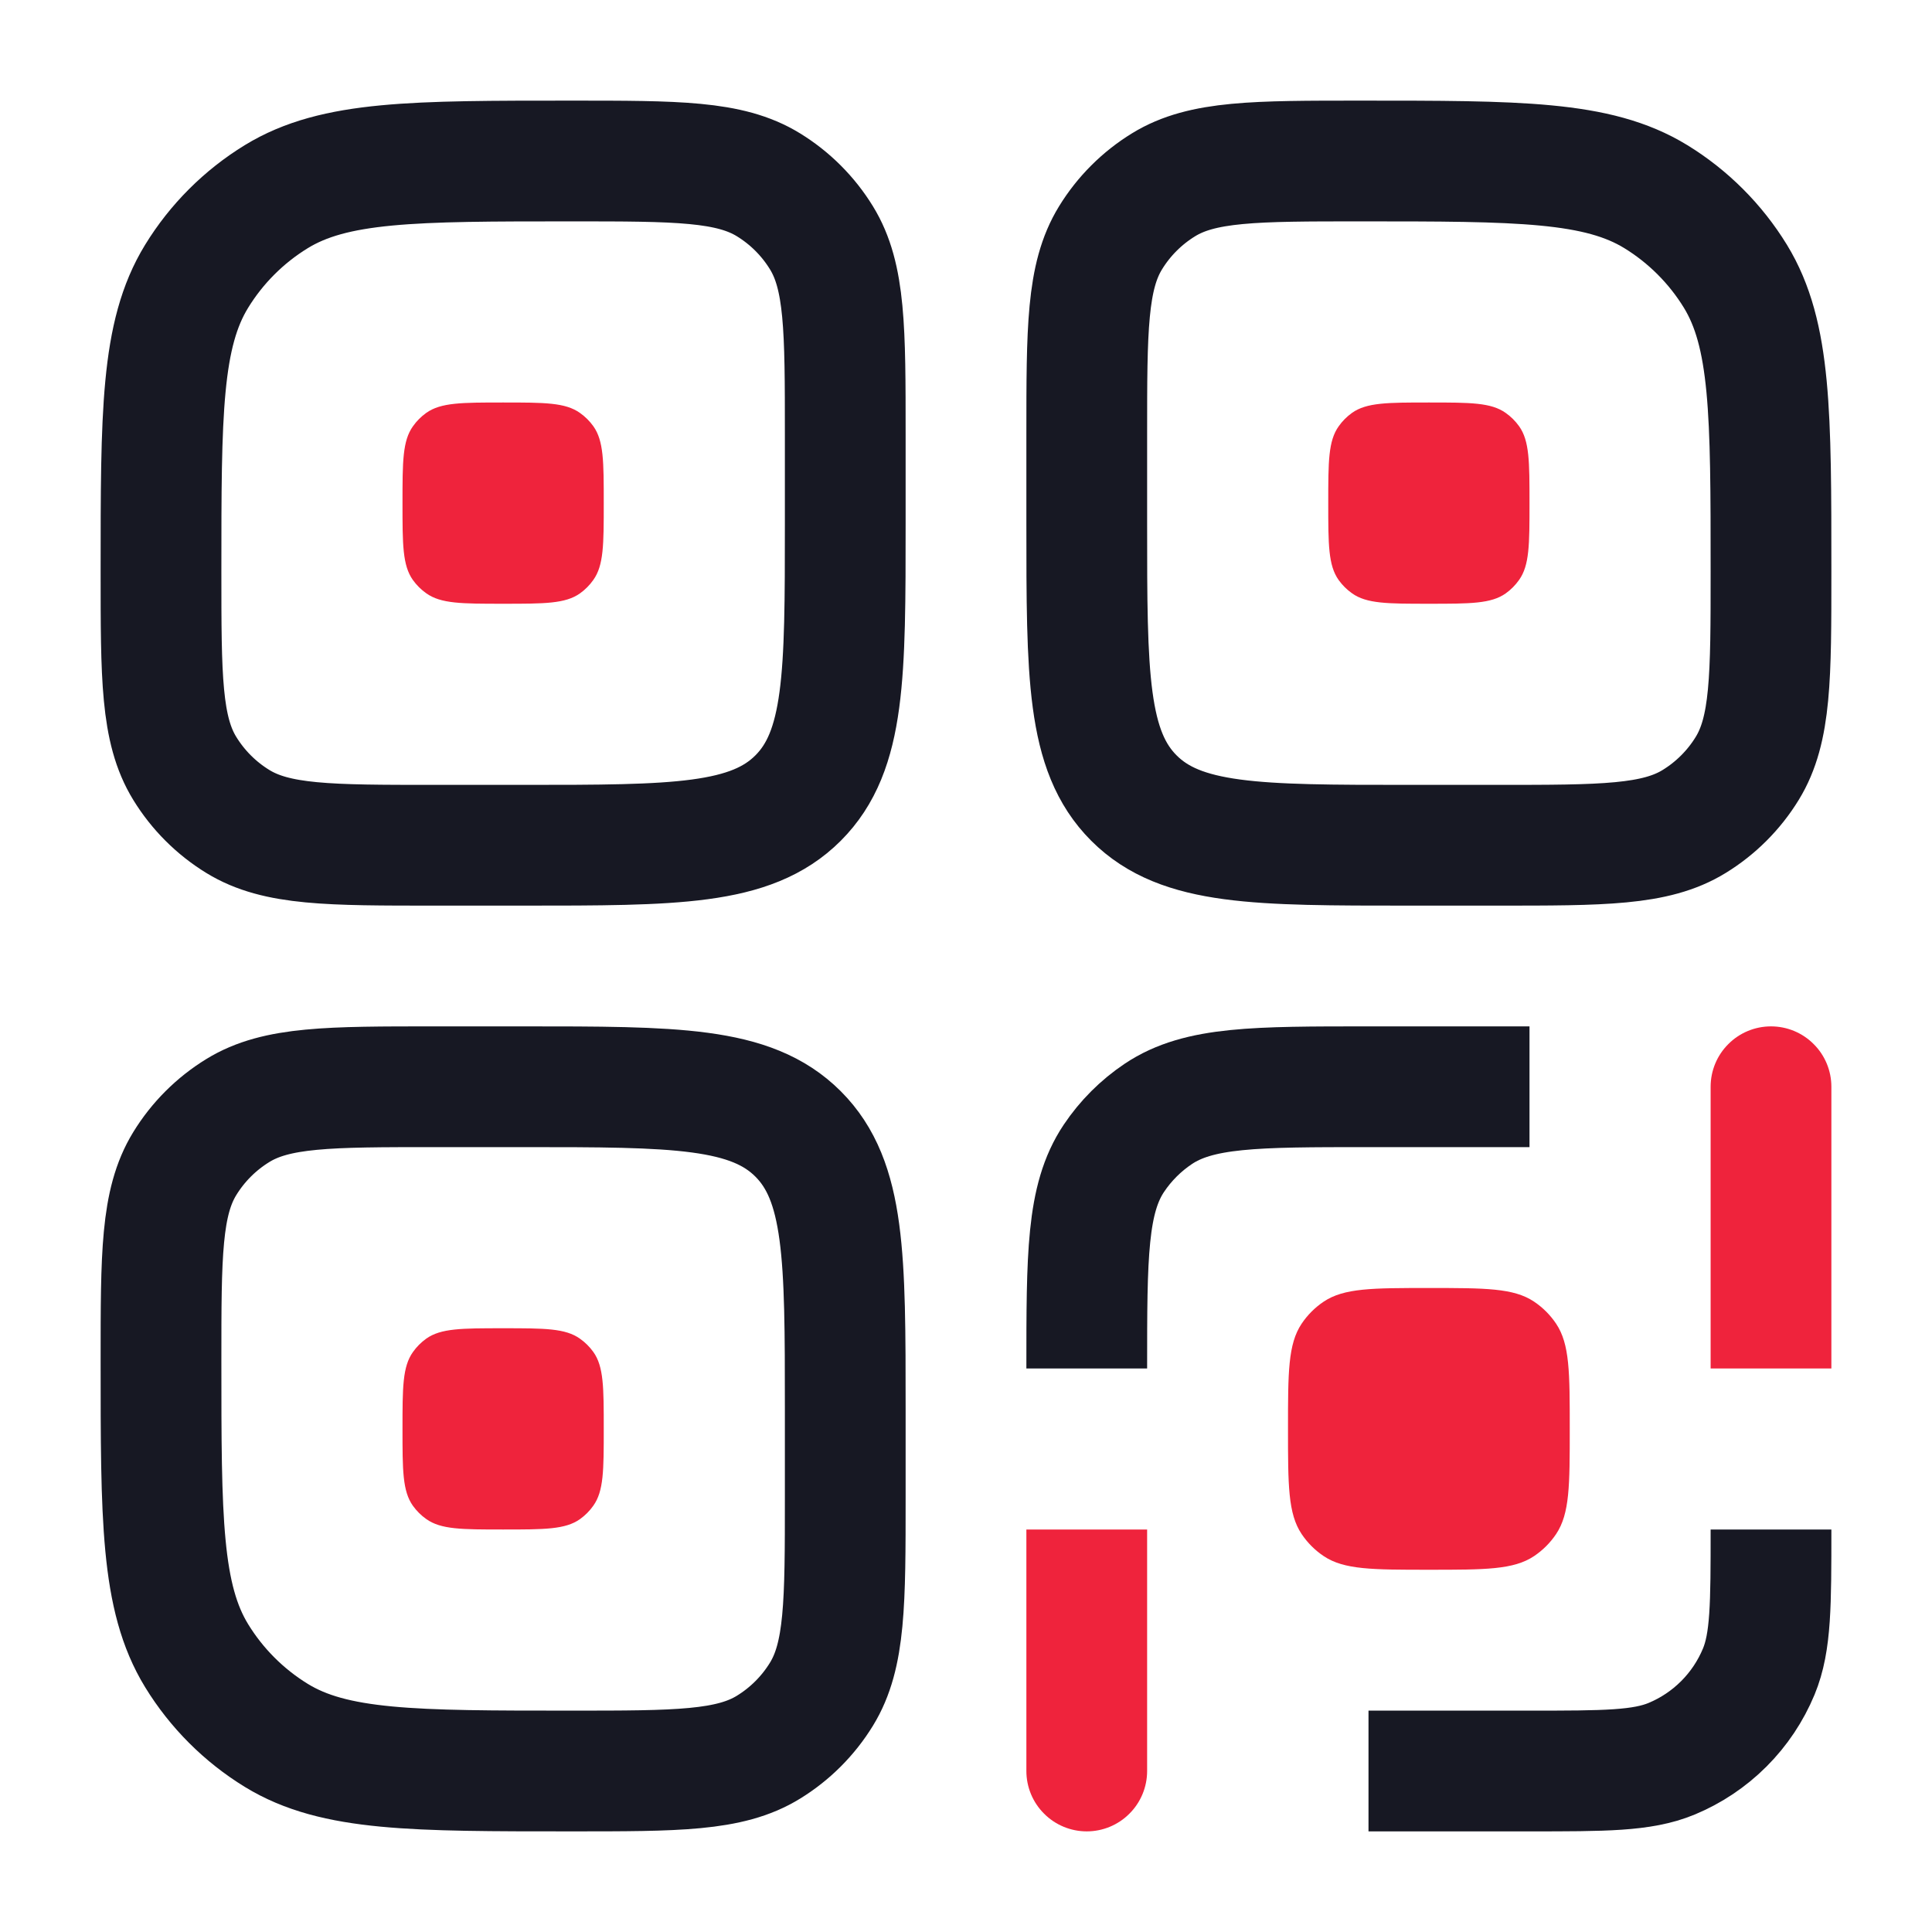 <svg width="24" height="24" viewBox="0 0 24 24" fill="none" xmlns="http://www.w3.org/2000/svg">
<path d="M2 16.9C2 15.59 2 14.936 2.295 14.455C2.46 14.186 2.686 13.96 2.955 13.795C3.435 13.5 4.091 13.5 5.4 13.5H6.5C8.386 13.5 9.328 13.5 9.914 14.086C10.5 14.672 10.5 15.614 10.5 17.5V18.6C10.5 19.91 10.5 20.564 10.205 21.045C10.04 21.314 9.814 21.54 9.545 21.705C9.065 22 8.409 22 7.1 22C5.136 22 4.154 22 3.433 21.558C3.03 21.311 2.69 20.971 2.443 20.568C2 19.845 2 18.864 2 16.9ZM13.5 5.4C13.5 4.09 13.5 3.436 13.795 2.955C13.96 2.686 14.186 2.46 14.455 2.295C14.935 2 15.591 2 16.9 2C18.864 2 19.846 2 20.568 2.442C20.971 2.689 21.311 3.029 21.558 3.432C22 4.155 22 5.137 22 7.1C22 8.41 22 9.064 21.705 9.545C21.54 9.814 21.314 10.04 21.045 10.205C20.565 10.5 19.909 10.5 18.6 10.5H17.5C15.614 10.5 14.672 10.5 14.086 9.914C13.5 9.328 13.5 8.386 13.5 6.5V5.4Z" stroke="#171823" stroke-width="1.5"/>
<path d="M16.5 6.25C16.5 5.735 16.5 5.477 16.63 5.295C16.675 5.231 16.731 5.175 16.795 5.129C16.977 5 17.235 5 17.75 5C18.265 5 18.523 5 18.705 5.13C18.769 5.175 18.825 5.231 18.871 5.295C19 5.477 19 5.735 19 6.25C19 6.765 19 7.023 18.87 7.205C18.825 7.269 18.769 7.325 18.705 7.371C18.523 7.5 18.265 7.5 17.75 7.5C17.235 7.5 16.977 7.5 16.795 7.37C16.731 7.325 16.675 7.269 16.629 7.205C16.5 7.023 16.5 6.765 16.5 6.25Z" fill="#EF233C"/>
<path d="M19 13.5H17C15.595 13.5 14.893 13.5 14.389 13.837C14.171 13.983 13.983 14.171 13.837 14.389C13.5 14.893 13.5 15.596 13.5 17" stroke="#171823" stroke-width="1.5"/>
<path d="M12.75 22C12.75 22.199 12.829 22.39 12.97 22.53C13.11 22.671 13.301 22.75 13.5 22.75C13.699 22.75 13.89 22.671 14.03 22.53C14.171 22.39 14.25 22.199 14.25 22H12.75ZM12.75 19V22H14.25V19H12.75Z" fill="#EF233C"/>
<path d="M17 22H19C19.932 22 20.398 22 20.765 21.848C21.008 21.747 21.228 21.6 21.414 21.414C21.6 21.228 21.747 21.008 21.848 20.765C22 20.398 22 19.932 22 19" stroke="#171823" stroke-width="1.5" stroke-linejoin="round"/>
<path d="M22.75 13.5C22.75 13.301 22.671 13.11 22.53 12.97C22.39 12.829 22.199 12.75 22 12.75C21.801 12.75 21.61 12.829 21.47 12.97C21.329 13.11 21.25 13.301 21.25 13.5H22.75ZM22.75 17V13.5H21.25V17H22.75Z" fill="#EF233C"/>
<path d="M2 7.1C2 5.136 2 4.154 2.442 3.433C2.689 3.03 3.029 2.69 3.432 2.443C4.155 2 5.137 2 7.1 2C8.41 2 9.064 2 9.545 2.295C9.814 2.46 10.04 2.686 10.205 2.955C10.5 3.435 10.5 4.091 10.5 5.4V6.5C10.5 8.386 10.5 9.328 9.914 9.914C9.328 10.5 8.386 10.5 6.5 10.5H5.4C4.09 10.5 3.436 10.5 2.955 10.205C2.686 10.04 2.46 9.814 2.295 9.545C2 9.065 2 8.409 2 7.1Z" stroke="#171823" stroke-width="1.5"/>
<path d="M5 6.25C5 5.735 5 5.477 5.13 5.295C5.175 5.231 5.231 5.175 5.295 5.129C5.477 5 5.735 5 6.25 5C6.765 5 7.023 5 7.205 5.13C7.269 5.175 7.325 5.231 7.371 5.295C7.5 5.477 7.5 5.735 7.5 6.25C7.5 6.765 7.5 7.023 7.37 7.205C7.325 7.269 7.269 7.325 7.205 7.371C7.023 7.5 6.765 7.5 6.25 7.5C5.735 7.5 5.477 7.5 5.295 7.37C5.231 7.325 5.175 7.269 5.129 7.205C5 7.023 5 6.765 5 6.25ZM5 17.75C5 17.235 5 16.977 5.13 16.795C5.175 16.731 5.231 16.675 5.295 16.629C5.477 16.5 5.735 16.5 6.25 16.5C6.765 16.5 7.023 16.5 7.205 16.63C7.269 16.675 7.325 16.731 7.371 16.795C7.5 16.977 7.5 17.235 7.5 17.75C7.5 18.265 7.5 18.523 7.37 18.705C7.325 18.769 7.269 18.825 7.205 18.871C7.023 19 6.765 19 6.25 19C5.735 19 5.477 19 5.295 18.87C5.231 18.825 5.175 18.769 5.129 18.705C5 18.523 5 18.265 5 17.75ZM16 17.75C16 17.048 16 16.697 16.169 16.444C16.242 16.335 16.335 16.242 16.444 16.169C16.697 16 17.048 16 17.75 16C18.452 16 18.803 16 19.056 16.169C19.165 16.242 19.258 16.335 19.331 16.444C19.5 16.697 19.5 17.048 19.5 17.75C19.5 18.452 19.5 18.803 19.331 19.056C19.258 19.165 19.165 19.258 19.056 19.331C18.803 19.5 18.452 19.5 17.75 19.5C17.048 19.5 16.697 19.5 16.444 19.331C16.335 19.258 16.242 19.165 16.169 19.056C16 18.803 16 18.452 16 17.75Z" fill="#EF233C"/>
</svg>
